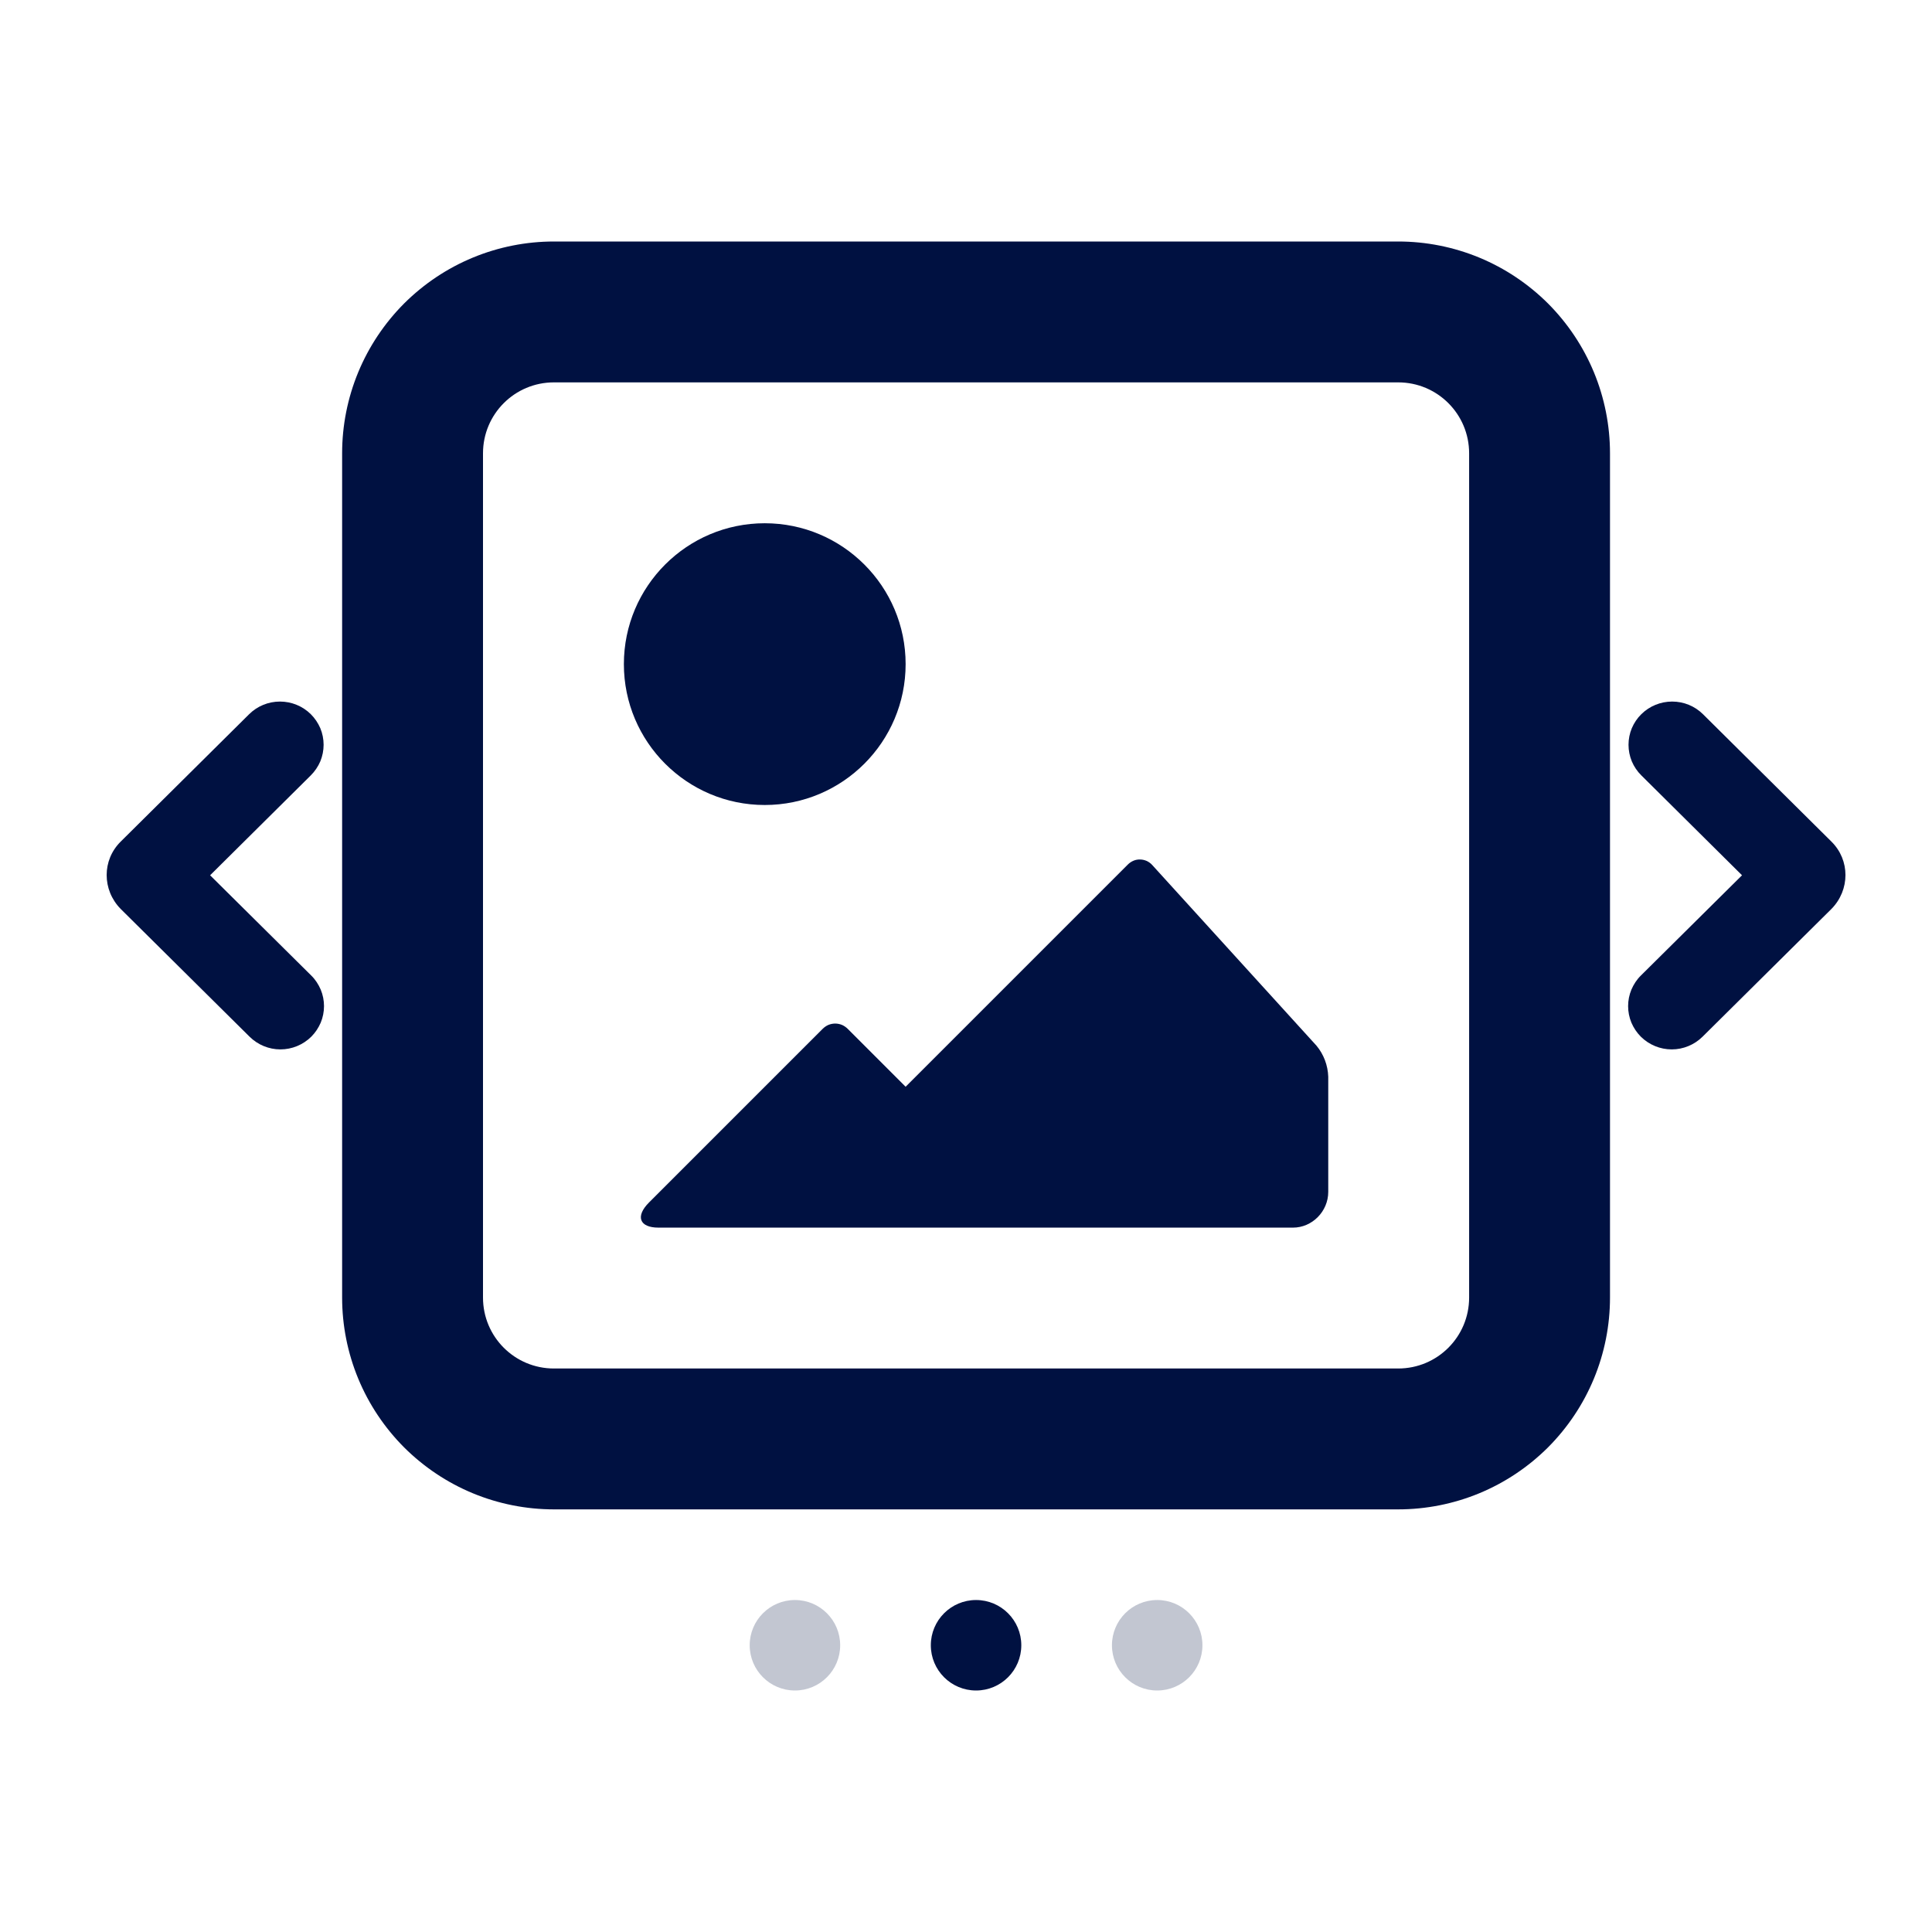 <svg width="24" height="24" viewBox="0 0 24 24" fill="none" xmlns="http://www.w3.org/2000/svg">
<path d="M6 5.631V16.119C6 16.606 6.394 17 6.881 17H17.369C17.856 17 18.25 16.606 18.25 16.119V5.631C18.25 5.144 17.856 4.75 17.369 4.75H6.881C6.394 4.75 6 5.144 6 5.631ZM4.25 5.631C4.25 5.286 4.318 4.943 4.45 4.624C4.582 4.305 4.776 4.015 5.02 3.77C5.265 3.526 5.555 3.332 5.874 3.2C6.193 3.068 6.536 3 6.881 3H17.369C17.714 3 18.057 3.068 18.376 3.2C18.695 3.332 18.985 3.526 19.23 3.77C19.474 4.015 19.668 4.305 19.8 4.624C19.932 4.943 20 5.286 20 5.631V16.119C20 16.464 19.932 16.807 19.8 17.126C19.668 17.445 19.474 17.735 19.23 17.98C18.985 18.224 18.695 18.418 18.376 18.55C18.057 18.682 17.714 18.75 17.369 18.75H6.881C6.536 18.75 6.193 18.682 5.874 18.55C5.555 18.418 5.265 18.224 5.02 17.98C4.776 17.735 4.582 17.445 4.45 17.126C4.318 16.807 4.25 16.464 4.25 16.119V5.631Z" fill="#001141"/>
<path fill-rule="evenodd" clip-rule="evenodd" d="M16.062 15.25C16.299 15.25 16.5 15.05 16.5 14.805V13.375C16.495 13.234 16.444 13.098 16.354 12.99L14.312 10.744C14.293 10.723 14.27 10.707 14.245 10.695C14.219 10.684 14.191 10.677 14.163 10.677C14.135 10.676 14.107 10.681 14.081 10.692C14.055 10.703 14.031 10.719 14.011 10.739L11.25 13.5L10.532 12.782C10.511 12.761 10.487 12.744 10.46 12.732C10.433 12.721 10.404 12.715 10.375 12.715C10.346 12.715 10.317 12.721 10.29 12.732C10.263 12.744 10.239 12.761 10.218 12.782L8.062 14.938C7.891 15.109 7.942 15.25 8.18 15.25H16.062Z" fill="#001141"/>
<path d="M9.5 10C10.466 10 11.25 9.216 11.25 8.25C11.25 7.284 10.466 6.5 9.5 6.5C8.534 6.5 7.75 7.284 7.75 8.25C7.75 9.216 8.534 10 9.5 10Z" fill="#001141"/>
<path fill-rule="evenodd" clip-rule="evenodd" d="M3.867 12.878C3.765 12.979 3.627 13.036 3.483 13.036C3.34 13.036 3.202 12.979 3.1 12.878L1.499 11.291C1.383 11.173 1.325 11.021 1.325 10.87C1.325 10.719 1.383 10.57 1.499 10.455L3.095 8.872C3.197 8.771 3.334 8.715 3.478 8.715C3.621 8.715 3.759 8.771 3.861 8.872C3.911 8.922 3.951 8.981 3.979 9.046C4.006 9.111 4.02 9.181 4.02 9.252C4.02 9.322 4.006 9.392 3.979 9.458C3.951 9.523 3.911 9.582 3.861 9.632L2.61 10.873L3.867 12.119C3.917 12.168 3.956 12.228 3.984 12.293C4.011 12.358 4.025 12.428 4.025 12.498C4.025 12.569 4.011 12.639 3.984 12.704C3.956 12.769 3.917 12.828 3.867 12.878Z" fill="#001141"/>
<path fill-rule="evenodd" clip-rule="evenodd" d="M20.383 12.878C20.485 12.979 20.623 13.036 20.767 13.036C20.91 13.036 21.048 12.979 21.15 12.878L22.751 11.291C22.867 11.173 22.925 11.021 22.925 10.87C22.925 10.719 22.867 10.57 22.751 10.455L21.155 8.872C21.053 8.771 20.916 8.715 20.772 8.715C20.629 8.715 20.491 8.771 20.389 8.872C20.338 8.922 20.299 8.981 20.271 9.046C20.244 9.111 20.23 9.181 20.23 9.252C20.23 9.322 20.244 9.392 20.271 9.458C20.299 9.523 20.338 9.582 20.389 9.632L21.64 10.873L20.383 12.119C20.333 12.168 20.294 12.228 20.266 12.293C20.239 12.358 20.225 12.428 20.225 12.498C20.225 12.569 20.239 12.639 20.266 12.704C20.294 12.769 20.333 12.828 20.383 12.878Z" fill="#001141"/>
<circle cx="9.875" cy="20.438" r="0.562" fill="#001141" fill-opacity="0.24"/>
<circle cx="12.125" cy="20.438" r="0.562" fill="#001141"/>
<circle cx="14.375" cy="20.438" r="0.562" fill="#001141" fill-opacity="0.24"/>
</svg>
